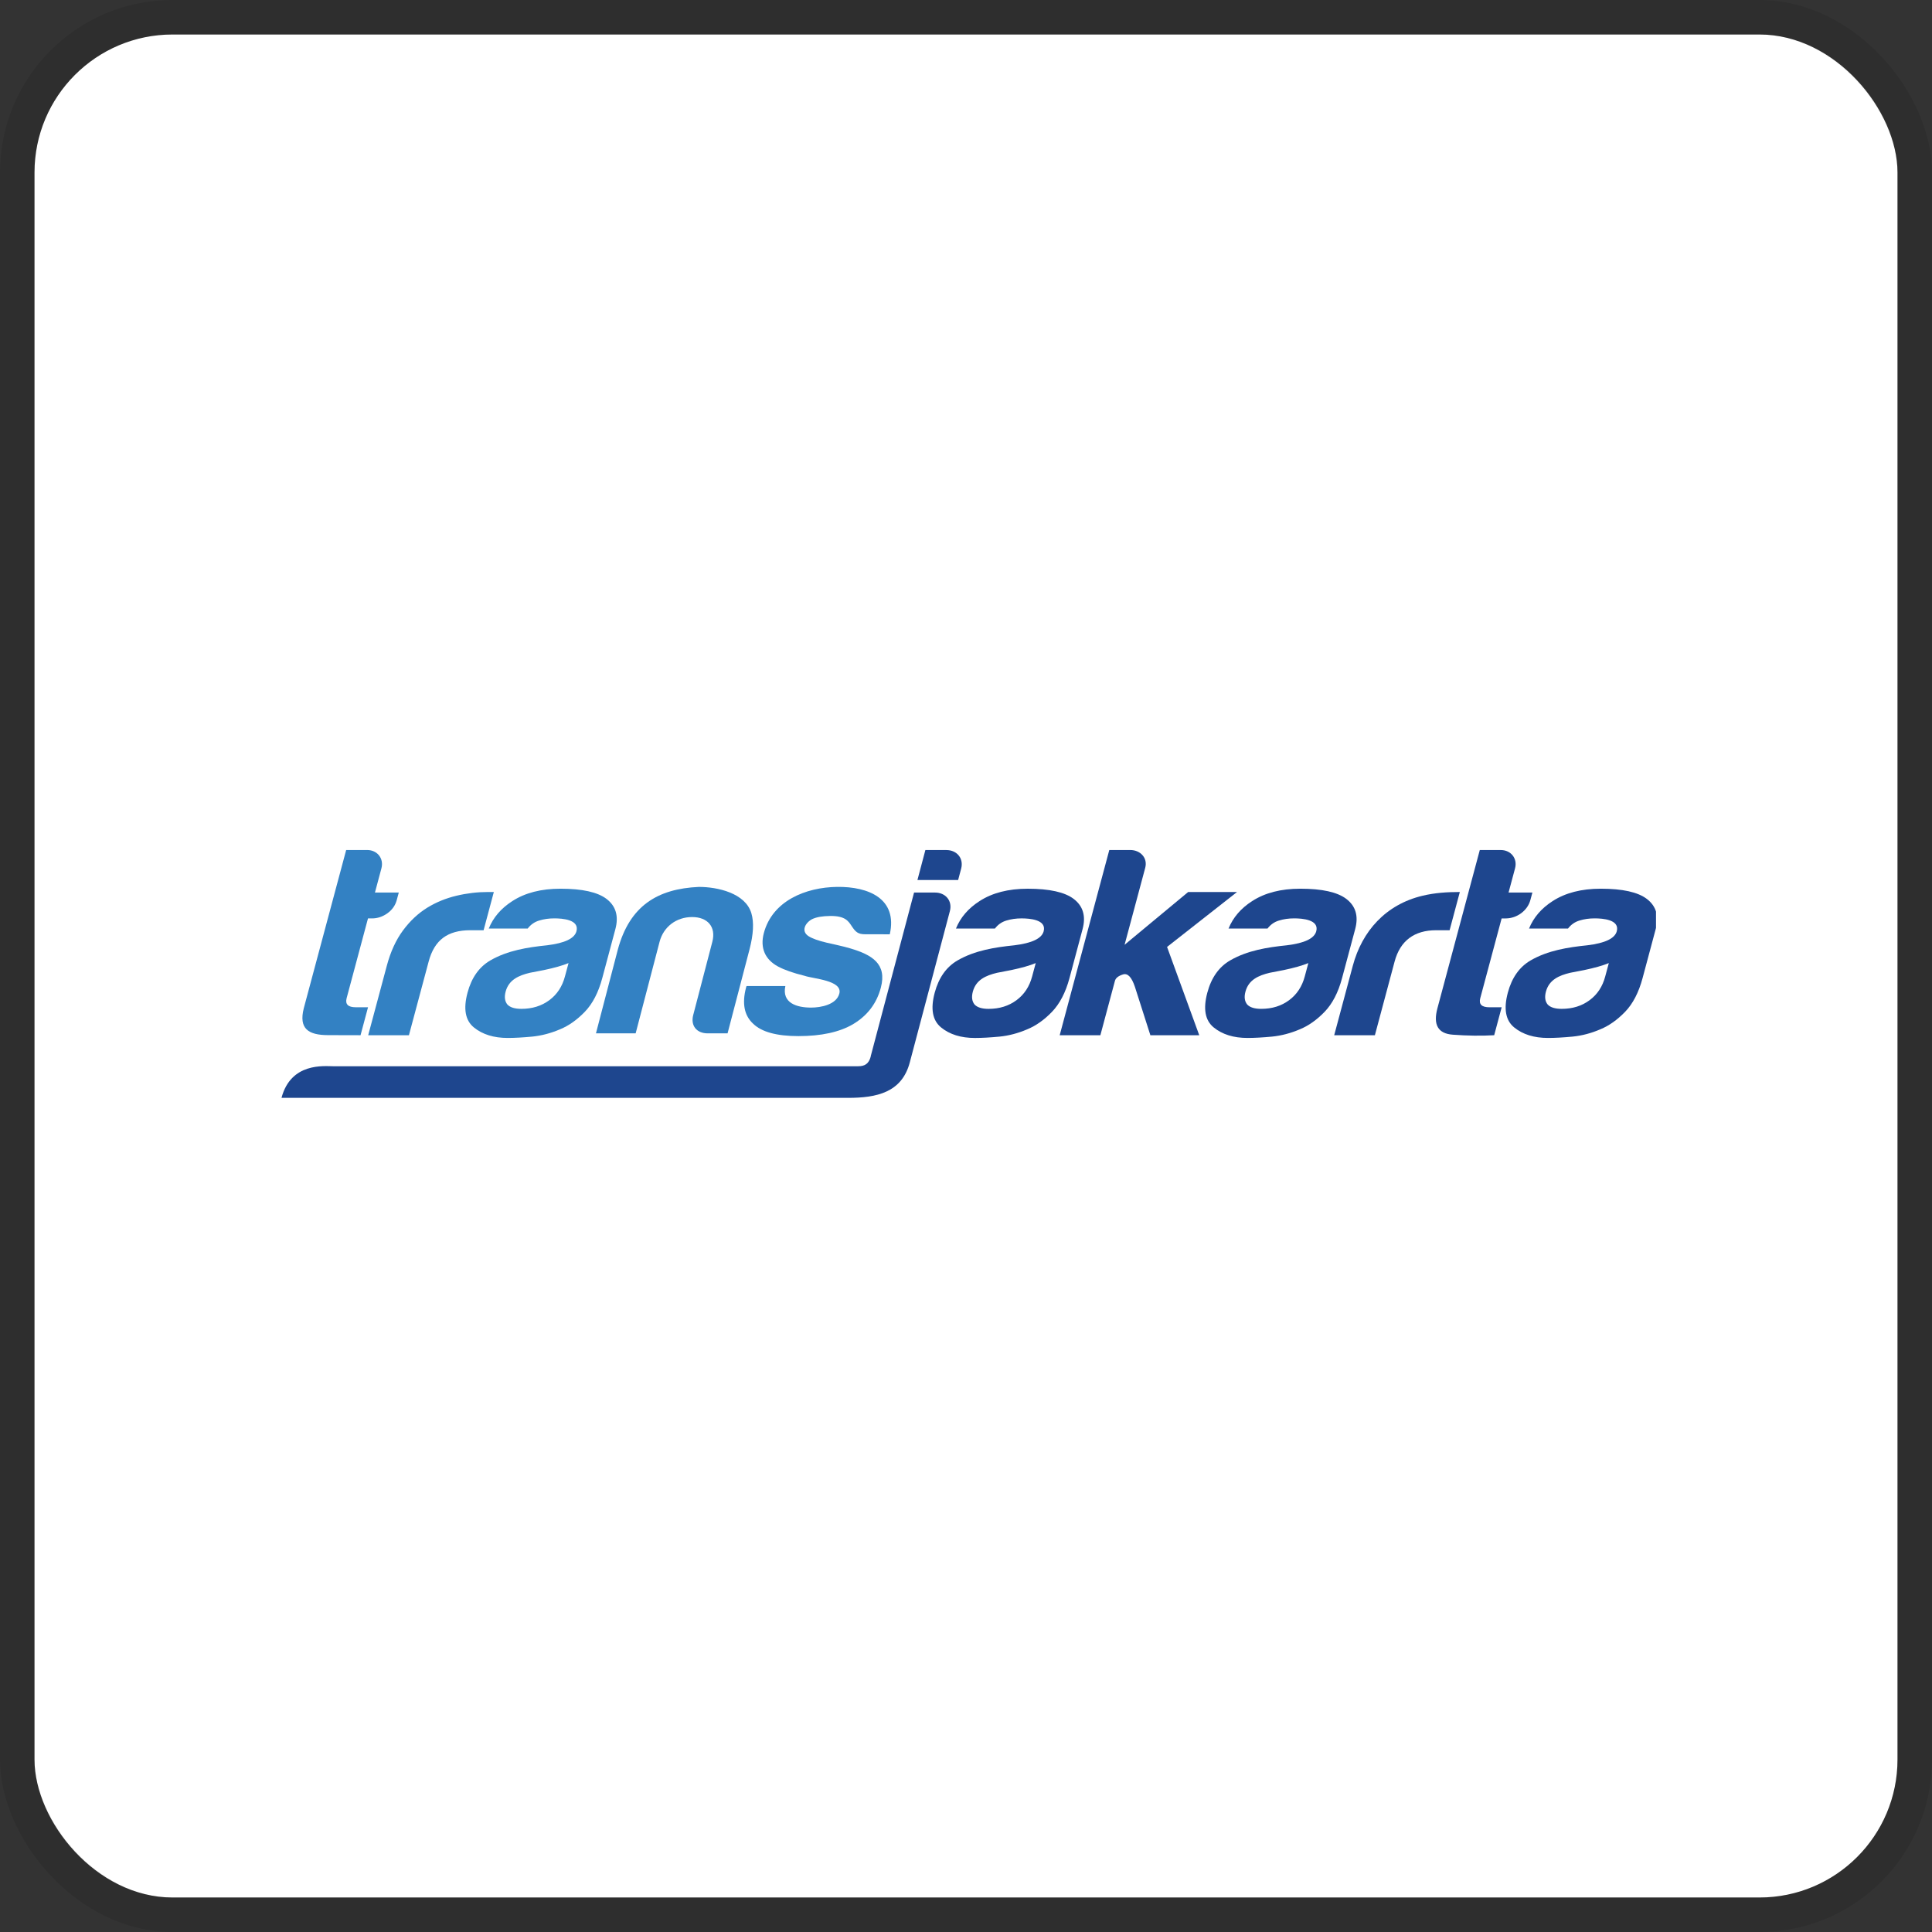 <svg width="112" height="112" viewBox="0 0 112 112" fill="none" xmlns="http://www.w3.org/2000/svg">
<rect x="0" y="0" width="112" height="112" fill="#333333" stroke="none"/>
<g clip-path="url(#clip0_755_408)">
<rect x="2" y="2" width="108" height="108" rx="8" fill="white"/>
<g clip-path="url(#clip1_755_408)">
<path fill-rule="evenodd" clip-rule="evenodd" d="M53.645 49.278H54.859C55.478 49.278 55.875 49.764 55.72 50.352L55.544 51.015H53.185L53.645 49.278Z" fill="#1E468E"/>
<path fill-rule="evenodd" clip-rule="evenodd" d="M77.345 60.013L78.424 55.985C78.962 53.975 80.332 52.438 82.46 51.928C83.179 51.756 83.894 51.71 84.628 51.71L84.035 53.926H83.256C81.988 53.926 81.171 54.535 80.848 55.737L79.704 60.013H77.345Z" fill="#1E468E"/>
<path fill-rule="evenodd" clip-rule="evenodd" d="M74.422 56.235C75.018 56.11 75.493 55.977 75.846 55.831L75.637 56.611C75.48 57.194 75.179 57.65 74.731 57.982C74.282 58.316 73.744 58.484 73.112 58.484C72.73 58.484 72.461 58.401 72.302 58.233C72.15 58.046 72.116 57.798 72.201 57.485C72.384 56.8 72.956 56.548 73.607 56.393C73.606 56.392 73.876 56.339 74.422 56.235ZM74.144 53.364C74.413 53.281 74.707 53.239 75.022 53.239C75.482 53.239 76.487 53.306 76.304 53.987C76.192 54.405 75.626 54.674 74.603 54.799C73.465 54.916 72.322 55.096 71.318 55.673C70.667 56.049 70.224 56.672 69.99 57.546C69.739 58.484 69.861 59.154 70.359 59.561C70.858 59.968 71.512 60.171 72.319 60.171C72.725 60.171 73.199 60.144 73.742 60.093C74.282 60.039 74.821 59.898 75.355 59.669C75.859 59.462 76.338 59.123 76.789 58.656C77.238 58.189 77.579 57.536 77.8 56.705L78.561 53.862C78.763 53.113 78.593 52.529 78.051 52.113C77.53 51.716 76.639 51.519 75.38 51.519C74.256 51.519 73.326 51.76 72.591 52.236C71.937 52.654 71.482 53.185 71.22 53.829H73.479C73.655 53.6 73.873 53.445 74.144 53.364Z" fill="#1E468E"/>
<path fill-rule="evenodd" clip-rule="evenodd" d="M50.473 61.243C51.312 58.077 52.15 54.909 52.989 51.742H54.204C54.82 51.742 55.221 52.225 55.066 52.815C54.291 55.739 53.514 58.666 52.741 61.591C52.279 63.339 50.812 63.644 49.164 63.644H16.319C16.867 61.584 18.781 61.811 19.307 61.811H49.748C50.129 61.811 50.366 61.674 50.479 61.243" fill="#1E468E"/>
<path fill-rule="evenodd" clip-rule="evenodd" d="M20.901 60.013L19.016 60.008C17.88 60.004 17.311 59.641 17.61 58.452L20.068 49.276H21.282C21.881 49.276 22.262 49.774 22.112 50.336L21.736 51.741H23.118L23 52.177C22.916 52.489 22.736 52.744 22.458 52.945C22.18 53.142 21.883 53.241 21.57 53.241H21.333L20.095 57.863C20.001 58.218 20.179 58.392 20.627 58.392H21.335L20.901 60.013Z" fill="#3381C3"/>
<path fill-rule="evenodd" clip-rule="evenodd" d="M65.194 54.77L68.878 51.712H71.711L67.656 54.895L69.522 60.015H66.689L65.791 57.205C65.601 56.642 65.375 56.406 65.105 56.488C64.835 56.571 64.678 56.696 64.634 56.861L63.789 60.015H61.431L64.307 49.276H65.521C66.104 49.276 66.544 49.73 66.39 50.307C65.991 51.793 65.593 53.281 65.194 54.768M58.619 56.236C59.213 56.111 59.69 55.978 60.042 55.831L59.832 56.612C59.677 57.195 59.375 57.651 58.927 57.983C58.478 58.316 57.938 58.485 57.309 58.485C56.926 58.485 56.657 58.401 56.497 58.234C56.346 58.047 56.313 57.798 56.396 57.486C56.58 56.8 57.151 56.549 57.802 56.394C57.802 56.393 58.073 56.34 58.619 56.236ZM58.34 53.365C58.61 53.282 58.904 53.24 59.216 53.24C59.68 53.24 60.684 53.306 60.502 53.988C60.391 54.406 59.822 54.675 58.799 54.8C57.661 54.917 56.518 55.097 55.514 55.674C54.865 56.05 54.421 56.673 54.186 57.547C53.935 58.485 54.057 59.155 54.556 59.562C55.054 59.969 55.708 60.172 56.517 60.172C56.922 60.172 57.395 60.145 57.938 60.094C58.48 60.041 59.018 59.899 59.551 59.67C60.055 59.463 60.535 59.124 60.985 58.656C61.434 58.19 61.775 57.537 61.998 56.706L62.758 53.862C62.958 53.114 62.79 52.53 62.247 52.114C61.727 51.717 60.836 51.52 59.575 51.52C58.452 51.52 57.522 51.761 56.787 52.237C56.134 52.655 55.678 53.186 55.417 53.83H57.676C57.851 53.601 58.071 53.446 58.34 53.365Z" fill="#1E468E"/>
<path fill-rule="evenodd" clip-rule="evenodd" d="M86.62 60.013C85.866 60.056 85.065 60.045 84.216 59.982C83.366 59.92 83.072 59.408 83.328 58.453L85.785 49.277H87C87.597 49.277 87.981 49.775 87.829 50.337L87.453 51.742H88.834L88.717 52.178C88.552 52.794 87.934 53.242 87.287 53.242H87.051L85.813 57.864C85.718 58.219 85.895 58.393 86.345 58.393H87.053L86.62 60.013ZM91.841 56.235C92.436 56.11 92.912 55.977 93.265 55.831L93.055 56.611C92.899 57.194 92.6 57.65 92.15 57.982C91.702 58.316 91.162 58.484 90.532 58.484C90.149 58.484 89.88 58.401 89.721 58.233C89.569 58.046 89.536 57.798 89.619 57.485C89.803 56.8 90.375 56.548 91.026 56.393C91.027 56.392 91.297 56.34 91.841 56.235ZM91.564 53.364C91.833 53.281 92.126 53.239 92.441 53.239C92.904 53.239 93.907 53.306 93.726 53.987C93.613 54.405 93.047 54.674 92.022 54.799C90.885 54.916 89.741 55.096 88.737 55.673C88.088 56.049 87.644 56.672 87.41 57.546C87.16 58.484 87.281 59.155 87.779 59.561C88.278 59.968 88.931 60.171 89.74 60.171C90.145 60.171 90.618 60.145 91.162 60.093C91.704 60.04 92.242 59.899 92.774 59.669C93.279 59.462 93.757 59.123 94.209 58.656C94.659 58.189 94.998 57.536 95.221 56.705L95.982 53.862C96.183 53.113 96.014 52.529 95.471 52.113C94.95 51.716 94.059 51.519 92.797 51.519C91.676 51.519 90.746 51.76 90.01 52.236C89.358 52.654 88.902 53.185 88.64 53.829H90.899C91.074 53.6 91.295 53.445 91.564 53.364Z" fill="#1E468E"/>
<path fill-rule="evenodd" clip-rule="evenodd" d="M21.345 60.013L22.424 55.985C22.64 55.175 22.952 54.493 23.36 53.941C23.766 53.391 24.238 52.947 24.776 52.615C25.286 52.303 25.847 52.073 26.46 51.927C27.071 51.781 27.682 51.71 28.288 51.71H28.458H28.628L28.035 53.926H27.257C26.604 53.926 26.081 54.072 25.691 54.363C25.299 54.653 25.018 55.111 24.851 55.737L23.706 60.013H21.345ZM31.535 56.235C32.13 56.11 32.606 55.977 32.959 55.831L32.749 56.611C32.593 57.194 32.292 57.65 31.844 57.982C31.394 58.316 30.854 58.484 30.224 58.484C29.842 58.484 29.573 58.401 29.414 58.233C29.263 58.046 29.229 57.798 29.312 57.485C29.495 56.8 30.068 56.548 30.718 56.393C30.719 56.392 30.988 56.339 31.535 56.235ZM31.256 53.364C31.526 53.281 31.819 53.239 32.133 53.239C32.596 53.239 33.6 53.306 33.417 53.987C33.306 54.405 32.739 54.674 31.715 54.799C30.577 54.916 29.435 55.096 28.431 55.673C27.781 56.049 27.337 56.672 27.103 57.546C26.852 58.484 26.973 59.154 27.471 59.561C27.969 59.967 28.624 60.171 29.432 60.171C29.838 60.171 30.311 60.144 30.853 60.093C31.395 60.039 31.933 59.898 32.467 59.669C32.972 59.462 33.45 59.123 33.902 58.656C34.352 58.189 34.691 57.536 34.913 56.705L35.674 53.862C35.875 53.113 35.705 52.529 35.164 52.113C34.643 51.716 33.752 51.519 32.491 51.519C31.367 51.519 30.438 51.76 29.703 52.236C29.05 52.654 28.594 53.185 28.334 53.829H30.591C30.766 53.6 30.986 53.445 31.256 53.364Z" fill="#3381C3"/>
<path fill-rule="evenodd" clip-rule="evenodd" d="M42.178 59.905H41.029C40.382 59.905 40.026 59.458 40.186 58.845L41.294 54.598C41.521 53.733 41.023 53.162 40.123 53.162C39.204 53.162 38.461 53.731 38.236 54.598L36.849 59.905H34.548L35.819 55.036C36.503 52.524 38.099 51.523 40.515 51.415C41.593 51.415 43.205 51.769 43.557 52.938C43.715 53.46 43.679 54.16 43.451 55.036L42.178 59.905Z" fill="#3381C3"/>
<path fill-rule="evenodd" clip-rule="evenodd" d="M51.582 54.162C52.047 52.088 50.341 51.392 48.528 51.414C46.707 51.438 44.771 52.221 44.278 54.101C44.056 54.946 44.346 55.626 45.108 56.032C45.477 56.229 45.989 56.408 46.641 56.568C47.15 56.745 48.858 56.83 48.657 57.599C48.488 58.242 47.59 58.411 47.019 58.411C46.19 58.411 45.316 58.149 45.528 57.161H43.277L43.249 57.253C43.008 58.171 43.144 58.869 43.66 59.345C44.15 59.824 45.025 60.064 46.286 60.064C47.609 60.064 48.664 59.834 49.446 59.377C50.283 58.879 50.822 58.171 51.064 57.253C51.43 55.868 50.544 55.352 49.302 54.982C48.856 54.848 48.387 54.757 47.931 54.65C47.442 54.536 47.089 54.409 46.873 54.271C46.42 53.979 46.679 53.5 47.073 53.287C47.33 53.162 47.678 53.106 48.117 53.1C48.986 53.09 49.174 53.382 49.381 53.699C49.597 54.023 49.736 54.161 50.156 54.161L51.582 54.162Z" fill="#3381C3"/>
</g>
</g>
<rect x="1" y="1" width="110" height="110" rx="9" stroke="black" stroke-opacity="0.1" stroke-width="2"/>
<defs>
<clipPath id="clip0_755_408">
<rect x="2" y="2" width="108" height="108" rx="8" fill="white"/>
</clipPath>
<clipPath id="clip1_755_408">
<rect width="80" height="14.743" fill="white" transform="translate(16 49)"/>
</clipPath>
</defs>
</svg>
